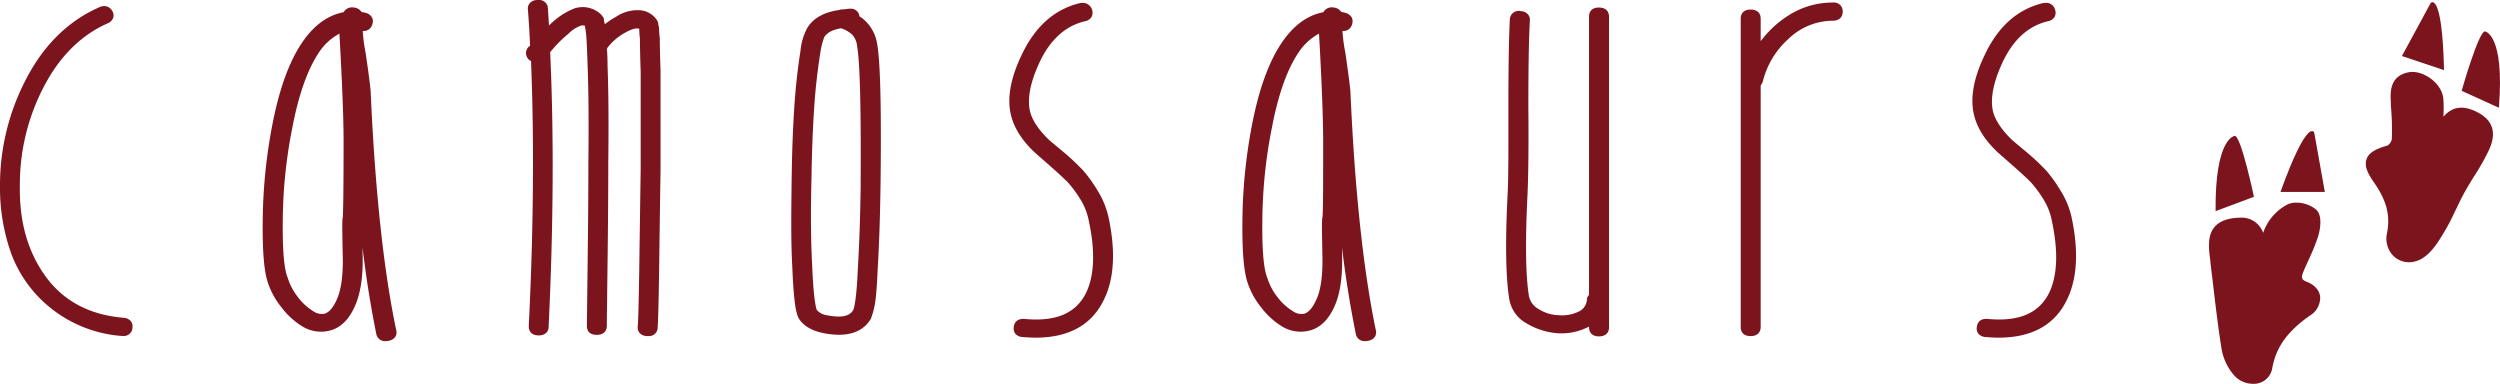 <svg id="Layer_1" data-name="Layer 1" xmlns="http://www.w3.org/2000/svg" viewBox="0 0 683.97 105.01"><defs><style>.cls-1{fill:#7c141e;}</style></defs><title>Camosaurs Logo     dddddddddd</title><g id="Capa_1" data-name="Capa 1"><path class="cls-1" d="M45.64,87c-9.28-.78-16.46-4.6-21.35-11.38s-7.16-15-7-24.73a57.85,57.85,0,0,1,6.57-27.13C28.2,15.45,34.07,9.63,41.33,6.44a2.67,2.67,0,0,0,1.53-1.56A2.27,2.27,0,0,0,42.53,3a2.49,2.49,0,0,0-2.17-1.28A3.12,3.12,0,0,0,39.12,2C30.64,5.71,23.9,12.28,19.06,21.59a62.44,62.44,0,0,0-7.2,29.3,53.48,53.48,0,0,0,3.19,18.87A34.51,34.51,0,0,0,26.12,84.65a35.23,35.23,0,0,0,19,7.32h.4a2.34,2.34,0,0,0,2.57-2.09s0-.09,0-.14a2.38,2.38,0,0,0-.45-1.84A2.85,2.85,0,0,0,45.64,87Z" transform="translate(-11.86 -0.06)"/><path class="cls-1" d="M113.27,25.15c-.13-1.78-.6-5.38-1.4-10.73a41.62,41.62,0,0,1-.76-5.89,2.43,2.43,0,0,0,2.63-1.89,2.28,2.28,0,0,0-.14-1.86,2.81,2.81,0,0,0-1.86-1.24,5,5,0,0,0-.94-.18,2.84,2.84,0,0,0-2.17-1.25,2.66,2.66,0,0,0-2.76,1.29c-4.41.83-8.26,3.67-11.46,8.46-3.49,5.19-6.2,12.73-8.06,22.45a143.94,143.94,0,0,0-2.6,25.28c-.14,8.91.33,14.77,1.43,17.89a21.66,21.66,0,0,0,3.7,6.68,20.73,20.73,0,0,0,5.81,5.27,9.73,9.73,0,0,0,7.93.92c2.72-.88,4.87-3.13,6.41-6.7,1.36-3.11,2.06-7.26,2.06-12.33,0-.36,0-1.53-.06-3.64,1,8.47,2.3,16.42,3.77,23.71a2.4,2.4,0,0,0,2.49,2,6,6,0,0,0,.74-.07A2.8,2.8,0,0,0,120,92.23a2.34,2.34,0,0,0,.26-1.88C116.8,74,114.47,52,113.27,25.15Zm-7.62,34.29c-.11.36-.19,1.32-.11,6,.06,3.4.11,5.57.11,5.94,0,4.53-.52,8-1.53,10.36s-2.1,3.64-3.33,4.12a4,4,0,0,1-3.18-.63,15.39,15.39,0,0,1-4.26-3.9A16.2,16.2,0,0,1,90.56,76c-1-2.35-1.46-7.83-1.33-16.3a133.5,133.5,0,0,1,2.57-24.5c1.7-9,4.13-16,7.24-20.67a15.53,15.53,0,0,1,5.68-5.27c.76,13.48,1.14,23.34,1.14,29.3,0,12-.09,19-.21,20.9Z" transform="translate(-11.86 -0.06)"/><path class="cls-1" d="M192.37,10.46a21.54,21.54,0,0,1-.19-2.54,2.46,2.46,0,0,0-.21-1,2.53,2.53,0,0,0-.33-1.29,6.13,6.13,0,0,0-5.36-2.78h-.42a10.49,10.49,0,0,0-5.51,1.84,19.33,19.33,0,0,0-3,2,1.6,1.6,0,0,0-.11-.43,2.81,2.81,0,0,1-.16-.91V5.16L177,5a4.83,4.83,0,0,0-1-1.25,7.23,7.23,0,0,0-7.08-1.35,19.41,19.41,0,0,0-5.4,3.29c-.47.41-1,.86-1.46,1.35l-.3-4.72A2.35,2.35,0,0,0,159.29.06h-.53a2.77,2.77,0,0,0-2,.9,2.33,2.33,0,0,0-.46,1.82c.25,3.23.45,6.54.58,9.83l-.14.08-.12.06-.15.14a2.4,2.4,0,0,0,0,3.39,2,2,0,0,0,.31.27l.22.15h.14c.89,21.86.68,46.29-.62,72.63,0,.76.26,2.49,2.72,2.49a3,3,0,0,0,2-.64,2.3,2.3,0,0,0,.72-1.8c1.31-27.27,1.46-52.52.42-75.06l1-1.16a31.52,31.52,0,0,1,3.94-3.81,9,9,0,0,1,3.47-2.27,2,2,0,0,1,1.06,0h0a23.79,23.79,0,0,1,.38,2.52c.14,1.51.27,4.43.4,8.7.26,6.69.33,15.55.2,26.35,0,7.51-.06,16.45-.2,27.33-.12,10-.2,16.32-.2,17.22s.27,2.47,2.72,2.47c1.71,0,2.73-.92,2.73-2.47,0-.85.08-7.27.2-17.21.14-10.9.2-19.84.2-27.34.13-11.29.06-20.23-.2-26.55,0-1.73-.06-3.29-.18-4.66a.87.87,0,0,0,.14-.31,15.56,15.56,0,0,1,5.21-4.33c1.58-.84,2.7-1.11,3.5-.88V8.1a25.63,25.63,0,0,0,.19,2.63c0,2.12.07,5.12.2,8.91V46.36q-.19,13.1-.39,27.6c-.14,8.65-.27,13.81-.4,15.29a2.4,2.4,0,0,0,.45,1.85,2.73,2.73,0,0,0,2,.9h.41a2.35,2.35,0,0,0,2.57-2.11.57.57,0,0,0,0-.13c.14-1.55.27-6.86.41-15.79.12-9.47.25-18.76.39-27.6V19.42C192.45,15.76,192.38,12.76,192.37,10.46Z" transform="translate(-11.86 -0.06)"/><path class="cls-1" d="M249,6.19a10.62,10.62,0,0,0-2-1.67,2.33,2.33,0,0,0-2.56-2.07H244a12.68,12.68,0,0,1-1.51.17,3.62,3.62,0,0,0-1.13.19c-4.3.63-7.26,2.38-8.81,5.21a16.57,16.57,0,0,0-1.69,6c-.4,2.43-.81,5.57-1.2,9.3-.67,7.1-1.07,15.53-1.2,25S228.22,66,228.62,73c.13,3.48.32,6.49.6,9,.27,2.71.71,4.47,1.31,5.39,1.3,1.92,3.54,3.19,6.64,3.81a21.77,21.77,0,0,0,4.26.45c4,0,6.92-1.46,8.68-4.35a21.57,21.57,0,0,0,1.27-5.12c.27-2.11.46-5,.6-8.44.39-6.24.66-14.13.79-23.44.26-21.14-.08-34.13-1-38.6A11,11,0,0,0,249,6.19Zm-1.66,44.16c-.13,9.17-.4,17-.79,23.21-.14,3.34-.33,6-.59,8.06-.34,2.57-.59,3.15-.7,3.3-.71,1.19-2,1.75-4,1.75a15.94,15.94,0,0,1-3-.34,4.48,4.48,0,0,1-2.93-1.47s-.29-.44-.66-3.49c-.26-2.17-.46-5-.59-8.32-.39-7-.46-15.17-.2-24.42.14-9.48.53-17.81,1.19-24.73.4-3.71.8-6.81,1.19-9.21a20.78,20.78,0,0,1,1.1-4.46C238.12,9,239.68,8.14,242,7.8a8.35,8.35,0,0,1,3,1.73,5.31,5.31,0,0,1,1.36,3.25C247.11,16.76,247.45,29.42,247.32,50.35Z" transform="translate(-11.86 -0.06)"/><path class="cls-1" d="M312.06,52.06a39.79,39.79,0,0,0-3.76-5.25,65.75,65.75,0,0,0-5.14-4.88L299,38.47c-2.94-2.79-4.74-5.49-5.36-8-.76-3.43.09-7.85,2.53-13.15,2.93-6.38,7.19-10.25,12.67-11.48a2.66,2.66,0,0,0,1.69-1.2,2.69,2.69,0,0,0-1.34-3.56,2.63,2.63,0,0,0-1.1-.24,3.71,3.71,0,0,0-.81.08c-7,1.68-12.35,6.52-16,14.37-3,6.31-3.93,11.76-2.84,16.21.83,3.51,3,7,6.59,10.34l4.38,3.84c2.23,2,3.82,3.45,4.72,4.41a31,31,0,0,1,3.21,4.34,17,17,0,0,1,2.39,6c1.81,8.3,1.56,15-.74,19.77-2.8,5.6-8.25,7.92-16.78,7.12-1.75-.15-2.81.65-3,2.22a2.37,2.37,0,0,0,.45,1.84,2.81,2.81,0,0,0,2,.89c1.23.1,2.41.17,3.5.17,9.11,0,15.4-3.49,18.7-10.36,2.85-5.72,3.27-13.34,1.26-22.67A23.68,23.68,0,0,0,312.06,52.06Z" transform="translate(-11.86 -0.06)"/><path class="cls-1" d="M381.32,25.15c-.14-1.78-.61-5.29-1.4-10.73a41.64,41.64,0,0,1-.77-5.89,2.41,2.41,0,0,0,2.63-1.89,2.3,2.3,0,0,0-.13-1.85,2.81,2.81,0,0,0-1.87-1.25,4.83,4.83,0,0,0-.92-.18,2.87,2.87,0,0,0-2.19-1.25,2.64,2.64,0,0,0-2.76,1.29c-4.4.83-8.25,3.67-11.45,8.46-3.49,5.19-6.22,12.73-8.08,22.45a143.94,143.94,0,0,0-2.6,25.28c-.13,8.91.34,14.77,1.43,17.88a21.48,21.48,0,0,0,3.69,6.69,20.87,20.87,0,0,0,5.81,5.27,9.76,9.76,0,0,0,7.93.92c2.73-.88,4.89-3.13,6.42-6.7,1.36-3.11,2-7.26,2-12.33,0-.36,0-1.48-.05-3.64,1,8.47,2.31,16.42,3.78,23.71a2.38,2.38,0,0,0,2.49,2,6,6,0,0,0,.74-.07A2.86,2.86,0,0,0,388,92.23a2.38,2.38,0,0,0,.26-1.88C384.86,74,382.5,52,381.32,25.15Zm-7.64,34.29c-.11.34-.2,1.32-.11,6,.07,3.64.1,5.57.1,5.94,0,4.53-.51,8-1.54,10.36s-2.09,3.64-3.33,4.12a4,4,0,0,1-3.18-.63,15.14,15.14,0,0,1-4.27-3.9A16,16,0,0,1,358.56,76c-1-2.35-1.46-7.83-1.33-16.3a133.5,133.5,0,0,1,2.57-24.5c1.7-9.06,4.14-16,7.25-20.67a15.53,15.53,0,0,1,5.68-5.27c.75,13.44,1.13,23.29,1.13,29.3,0,12,0,19.06-.18,20.9Z" transform="translate(-11.86 -0.06)"/><path class="cls-1" d="M449.32,2.12c-2.46,0-2.72,1.73-2.72,2.48V80.76a1.8,1.8,0,0,0-.59,1.36,3.82,3.82,0,0,1-2.2,3.17,10.37,10.37,0,0,1-5.48,1,10.81,10.81,0,0,1-5.6-1.72,5.28,5.28,0,0,1-2.56-3.44c-.92-5.62-1.05-15-.39-28C430,48,430.1,40,430,29.33c0-10.39.12-18.08.4-23.5A2.34,2.34,0,0,0,429.9,4a2.82,2.82,0,0,0-2-.9A2.43,2.43,0,0,0,425,4.88a2.76,2.76,0,0,0-.07.49c-.27,5.61-.39,13.45-.39,24s.05,18.52-.21,23.71c-.66,13-.53,22.66.42,28.61a9.33,9.33,0,0,0,4.71,6.82,19.6,19.6,0,0,0,8.51,2.72,16.32,16.32,0,0,0,8.64-1.83v.22c0,1.55,1,2.47,2.72,2.47s2.74-.92,2.74-2.47V4.6C452.06,3,451,2.12,449.32,2.12Z" transform="translate(-11.86 -0.06)"/><path class="cls-1" d="M513.3.76a22.28,22.28,0,0,0-12.13,3.52,28.44,28.44,0,0,0-7.61,7.06V5.16c0-1.55-1-2.48-2.74-2.48s-2.72.91-2.72,2.48V89.53c0,.76.27,2.48,2.72,2.48,1.71,0,2.74-.93,2.74-2.48V23.41a3.55,3.55,0,0,0,.57-1,23,23,0,0,1,7-11.68,17.61,17.61,0,0,1,12.14-5c1.7,0,2.73-.92,2.73-2.48A2.38,2.38,0,0,0,513.3.76Z" transform="translate(-11.86 -0.06)"/><path class="cls-1" d="M575.51,52.06a40.39,40.39,0,0,0-3.75-5.25,64.29,64.29,0,0,0-5.16-4.88l-4.14-3.46c-2.93-2.79-4.73-5.49-5.36-8-.75-3.43.1-7.85,2.54-13.15,2.93-6.38,7.18-10.25,12.66-11.48A2.66,2.66,0,0,0,574,4.64a2.46,2.46,0,0,0,.11-1.9,2.49,2.49,0,0,0-2.54-1.9,4.45,4.45,0,0,0-.81.08c-7,1.68-12.35,6.51-16,14.37-3,6.3-3.93,11.75-2.83,16.21.82,3.5,3,7,6.6,10.34l4.37,3.84c2.24,2,3.82,3.45,4.72,4.41a30.93,30.93,0,0,1,3.2,4.34,16.78,16.78,0,0,1,2.39,6c1.8,8.3,1.57,15-.74,19.77-2.81,5.6-8.27,7.91-16.78,7.12-1.76-.15-2.81.65-3,2.22a2.33,2.33,0,0,0,.45,1.84,2.81,2.81,0,0,0,2,.89c1.22.1,2.4.17,3.5.17,9.11,0,15.4-3.49,18.7-10.36,2.83-5.72,3.27-13.34,1.26-22.67A23.37,23.37,0,0,0,575.51,52.06Z" transform="translate(-11.86 -0.06)"/><path class="cls-1" d="M643.6,70.87a56.48,56.48,0,0,0,2.46-6.11c.17-.54,1.59-5.32-.5-7.32a8.48,8.48,0,0,0-5.48-1.94,5.53,5.53,0,0,0-2.27.43,13.8,13.8,0,0,0-6,6,11.11,11.11,0,0,0-.77,1.85,6.23,6.23,0,0,0-6.37-4.16,12.77,12.77,0,0,0-1.38.08c-4.87.52-7.18,3-7.07,7.69,0,1.54.23,3,.42,4.51v.27c.24,2,.47,3.91.71,5.87.67,5.72,1.37,11.64,2.3,17.44a14.71,14.71,0,0,0,3.53,7.37,6.85,6.85,0,0,0,5,2.21,5.09,5.09,0,0,0,5.31-4.1c1-5.83,4.1-10.19,10.36-14.58a5.7,5.7,0,0,0,2.78-5.14c-.12-1-.74-2.91-3.62-4.07-1.43-.58-1.7-1-.94-2.85C642.55,73.16,643.09,72,643.6,70.87Z" transform="translate(-11.86 -0.06)"/><path class="cls-1" d="M628.51,53.9S625,37.24,623.27,37.24c0,0-5.46.41-5.25,20.58Z" transform="translate(-11.86 -0.06)"/><path class="cls-1" d="M635.77,52.57h12.14L645,36.32S643.24,31.9,635.77,52.57Z" transform="translate(-11.86 -0.06)"/><path class="cls-1" d="M689.86,30.88c-4-2.14-7-1.75-9.53,1.11a33.12,33.12,0,0,0,0-4.88c-.35-4.08-4.9-7.37-8.44-7.37a5.46,5.46,0,0,0-1.07.1c-5.22,1-5,5.48-4.86,8.17v.23c0,.66.07,1.33.12,2a68.87,68.87,0,0,1,.14,8,3,3,0,0,1-1.09,1.6c-2.66.8-5.1,1.68-5.82,3.79-.66,1.9.36,3.94,2.1,6.43,3.41,4.87,4.46,9,3.5,13.82a6.78,6.78,0,0,0,1.32,5.71,6.06,6.06,0,0,0,4.7,2.22,7.06,7.06,0,0,0,3.76-1.14c2.61-1.67,4.34-4.58,5.88-7.15l.24-.41c1.17-1.94,2.14-4,3.09-6,.7-1.45,1.41-2.95,2.19-4.36s1.69-2.9,2.56-4.31a62.9,62.9,0,0,0,4-7C693.56,39.45,696,34.15,689.86,30.88Z" transform="translate(-11.86 -0.06)"/><path class="cls-1" d="M691.74,8.65c-1.76-.12-6.4,16.26-6.4,16.26l10.18,4.63C697.15,9.45,691.74,8.65,691.74,8.65Z" transform="translate(-11.86 -0.06)"/><path class="cls-1" d="M676.86.89,669,15.39l11.52,3.86C680-2.74,676.86.89,676.86.89Z" transform="translate(-11.86 -0.06)"/></g></svg>